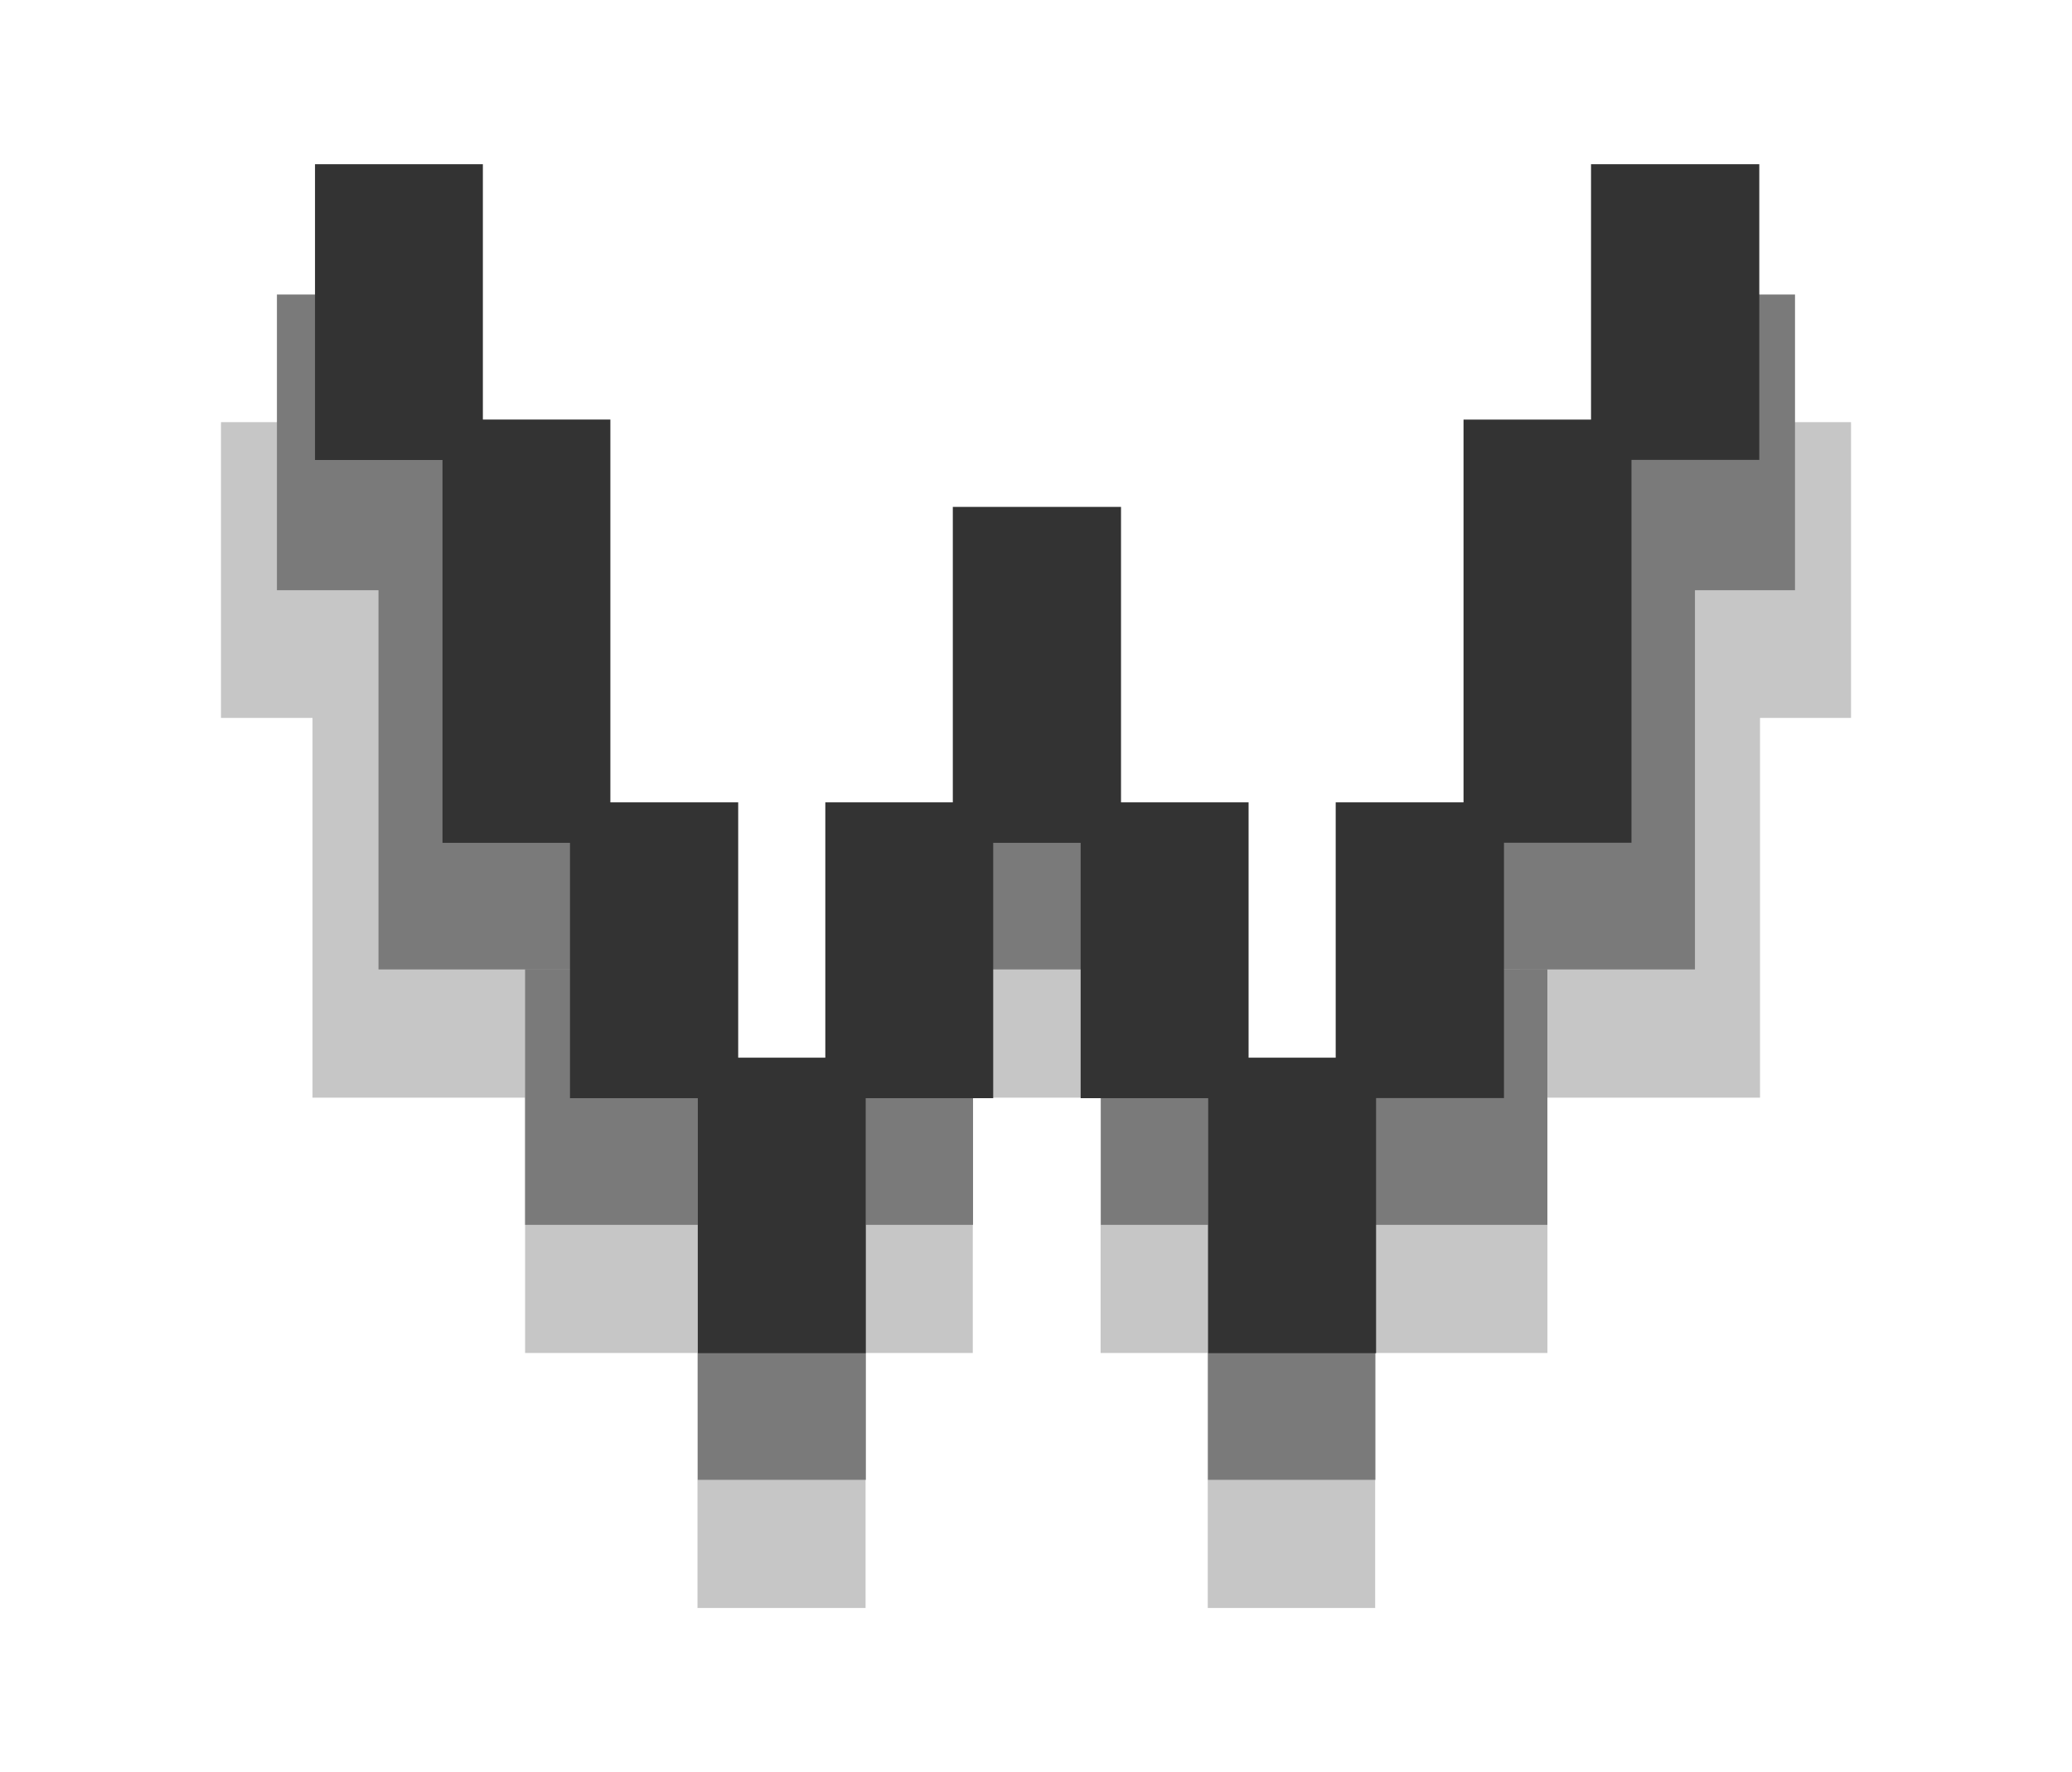 <?xml version="1.0" encoding="utf-8"?>
<!-- Generator: Adobe Illustrator 26.5.0, SVG Export Plug-In . SVG Version: 6.00 Build 0)  -->
<svg version="1.1" id="Calque_1" xmlns="http://www.w3.org/2000/svg" xmlns:xlink="http://www.w3.org/1999/xlink" x="0px" y="0px"
	 viewBox="0 0 315.6 269.94" style="enable-background:new 0 0 315.6 269.94;" xml:space="preserve">
<style type="text/css">
	.st0{fill:#C6C6C6;stroke:#C6C6C6;stroke-width:2;}
	.st1{fill:#7A7A7A;stroke:#7A7A7A;stroke-width:2;}
	.st2{fill:#C6C6C6;}
	.st3{fill:#BCBBBB;stroke:#BCBBBB;stroke-width:2;}
	.st4{fill:#7A7A7A;}
	.st5{fill:#BCBBBB;stroke:#BCBBBB;stroke-width:1.7;}
	.st6{fill:#7A7A7A;stroke:#7A7A7A;stroke-width:1.7;}
	.st7{enable-background:new    ;}
	.st8{clip-path:url(#SVGID_00000106860567868866439690000005836752578705229201_);}
	.st9{clip-path:url(#SVGID_00000055684492866968015940000003430295072681135753_);}
	.st10{fill:#BCBBBB;}
	.st11{clip-path:url(#SVGID_00000037691962545804219330000014762640317404915343_);}
	.st12{fill:#BCBBBB;stroke:#BCBBBB;}
	.st13{fill:#7A7A7A;stroke:#7A7A7A;}
	.st14{fill:#1D1D1B;}
	.st15{fill:#333333;stroke:#333333;stroke-width:2;}
	.st16{fill:#818181;}
	.st17{fill:#CAC8C8;}
	.st18{fill:#1D1D1B;stroke:#FFFFFF;stroke-width:3;stroke-miterlimit:10;}
	.st19{clip-path:url(#SVGID_00000054949050895097943760000016033345519599440775_);}
	.st20{clip-path:url(#SVGID_00000131336175644957888310000001808764157126429587_);}
	.st21{clip-path:url(#SVGID_00000037694899619509539700000006686249602394631077_);}
	.st22{clip-path:url(#SVGID_00000101789754988901522000000011157962384787208610_);}
	.st23{fill:#2D2D2D;}
	.st24{clip-path:url(#SVGID_00000090289700193850889540000017754853557043740300_);}
	.st25{clip-path:url(#SVGID_00000161629083226835451630000006916274752026403981_);}
	.st26{clip-path:url(#SVGID_00000030477924026291901220000001190547227488556673_);}
	.st27{clip-path:url(#SVGID_00000124872442417770658220000004042429176770041275_);}
	.st28{fill:#333333;stroke:#333333;stroke-width:1.7;}
	.st29{fill:#333333;}
</style>
<g>
	<g>
		<rect x="36.74" y="67.38" class="st2" width="19.42" height="38.89"/>
		<path class="st2" d="M59.23,109.35H33.66V64.3h25.57V109.35z M39.81,103.2h13.27V70.46H39.81V103.2z"/>
	</g>
	<g>
		<rect x="45.26" y="47.93" class="st4" width="19.42" height="38.89"/>
		<path class="st4" d="M67.75,89.9H42.18V44.86h25.57V89.9z M48.33,83.75H61.6V51.01H48.33V83.75z"/>
	</g>
	<g>
		<rect x="259.44" y="67.38" class="st2" width="19.42" height="38.89"/>
		<path class="st2" d="M281.94,109.35h-25.57V64.3h25.57V109.35z M262.51,103.2h13.27V70.46h-13.27V103.2z"/>
	</g>
	<g>
		<rect x="250.92" y="47.93" class="st4" width="19.42" height="38.89"/>
		<path class="st4" d="M273.41,89.9h-25.57V44.86h25.57V89.9z M253.99,83.75h13.27V51.01h-13.27V83.75z"/>
	</g>
	<g>
		<path class="st2" d="M47.6,167.19v-58.31h39.65v58.31H47.6z M79.98,206.08v-38.89h29.35v38.89H79.98z M231.53,167.19v-58.31h36.55
			v58.31H231.53z M209.46,206.08v-38.89h26.24v38.89H209.46z M106.24,244.92v-38.84h25.6v38.84H106.24z M128.75,206.08v-38.89h19.42
			v38.89H128.75z M148.17,167.19v-58.31h19.47v58.31H148.17z M167.64,206.08v-38.89h19.42v38.89H167.64z M183.96,244.92v-38.84h25.5
			v38.84H183.96z"/>
	</g>
	<g>
		<path class="st4" d="M57.65,147.67V89.35h32.25v58.31H57.65z M79.98,186.56v-38.89h29.39v38.89H79.98z M235.69,147.67v38.89
			h-29.17v-38.89H235.69z M258.17,89.35v58.31h-30.12V89.35H258.17z M106.28,225.4v-38.84h25.6v38.84H106.28z M128.79,186.56v-38.89
			h19.42v38.89H128.79z M148.21,147.67V89.35h19.47v58.31H148.21z M167.68,186.56v-38.89h19.42v38.89H167.68z M183.99,225.4v-38.84
			h25.5v38.84H183.99z"/>
	</g>
	<g>
		<path class="st29" d="M51.05,66.98V28.09h19.42v38.89H51.05z M70.47,125.3V66.98h19.42v58.31H70.47z M89.89,164.19V125.3h19.47
			v38.89H89.89z M109.37,203.03v-38.84h19.42v38.84H109.37z M128.79,164.19V125.3h19.42v38.89H128.79z M148.21,125.3v-45h19.47v45
			H148.21z M167.68,164.19V125.3h19.42v38.89H167.68z M187.1,203.03v-38.84h19.42v38.84H187.1z M206.52,164.19V125.3h19.47v38.89
			H206.52z M225.99,125.3V66.98h19.42v58.31H225.99z M245.42,66.98V28.09h19.47v38.89H245.42z"/>
		<path class="st29" d="M209.6,206.11h-25.57v-38.84H164.6v-38.89h-13.32v38.89h-19.42v38.84h-25.57v-38.84H86.82v-38.89H67.4V70.06
			H47.98V25.01h25.57v38.89h19.42v58.31h19.47v38.89h13.27v-38.89h19.42v-45h25.62v45h19.43v38.89h13.27v-38.89h19.47V63.91h19.42
			V25.01h25.63v45.04h-19.47v58.31h-19.42v38.89H209.6V206.11z M190.18,199.96h13.27v-32.69h-13.27V199.96z M112.44,199.96h13.27
			v-32.69h-13.27V199.96z M209.6,161.11h13.32v-32.74H209.6V161.11z M184.02,161.11L184.02,161.11l0-32.74h-13.27v32.74H184.02z
			 M131.86,161.11h13.27v-32.74h-13.27V161.11z M92.97,161.11h13.32v-32.74H92.97V161.11z M229.07,122.22h13.27V70.06h-13.27V122.22
			z M151.28,122.22h13.32V83.38h-13.32V122.22z M73.55,122.22h13.27V70.06H73.55V122.22z M248.49,63.91h13.32V31.17h-13.32V63.91z
			 M67.4,63.91L67.4,63.91l0-32.74H54.13v32.74H67.4z"/>
	</g>
</g>
</svg>
